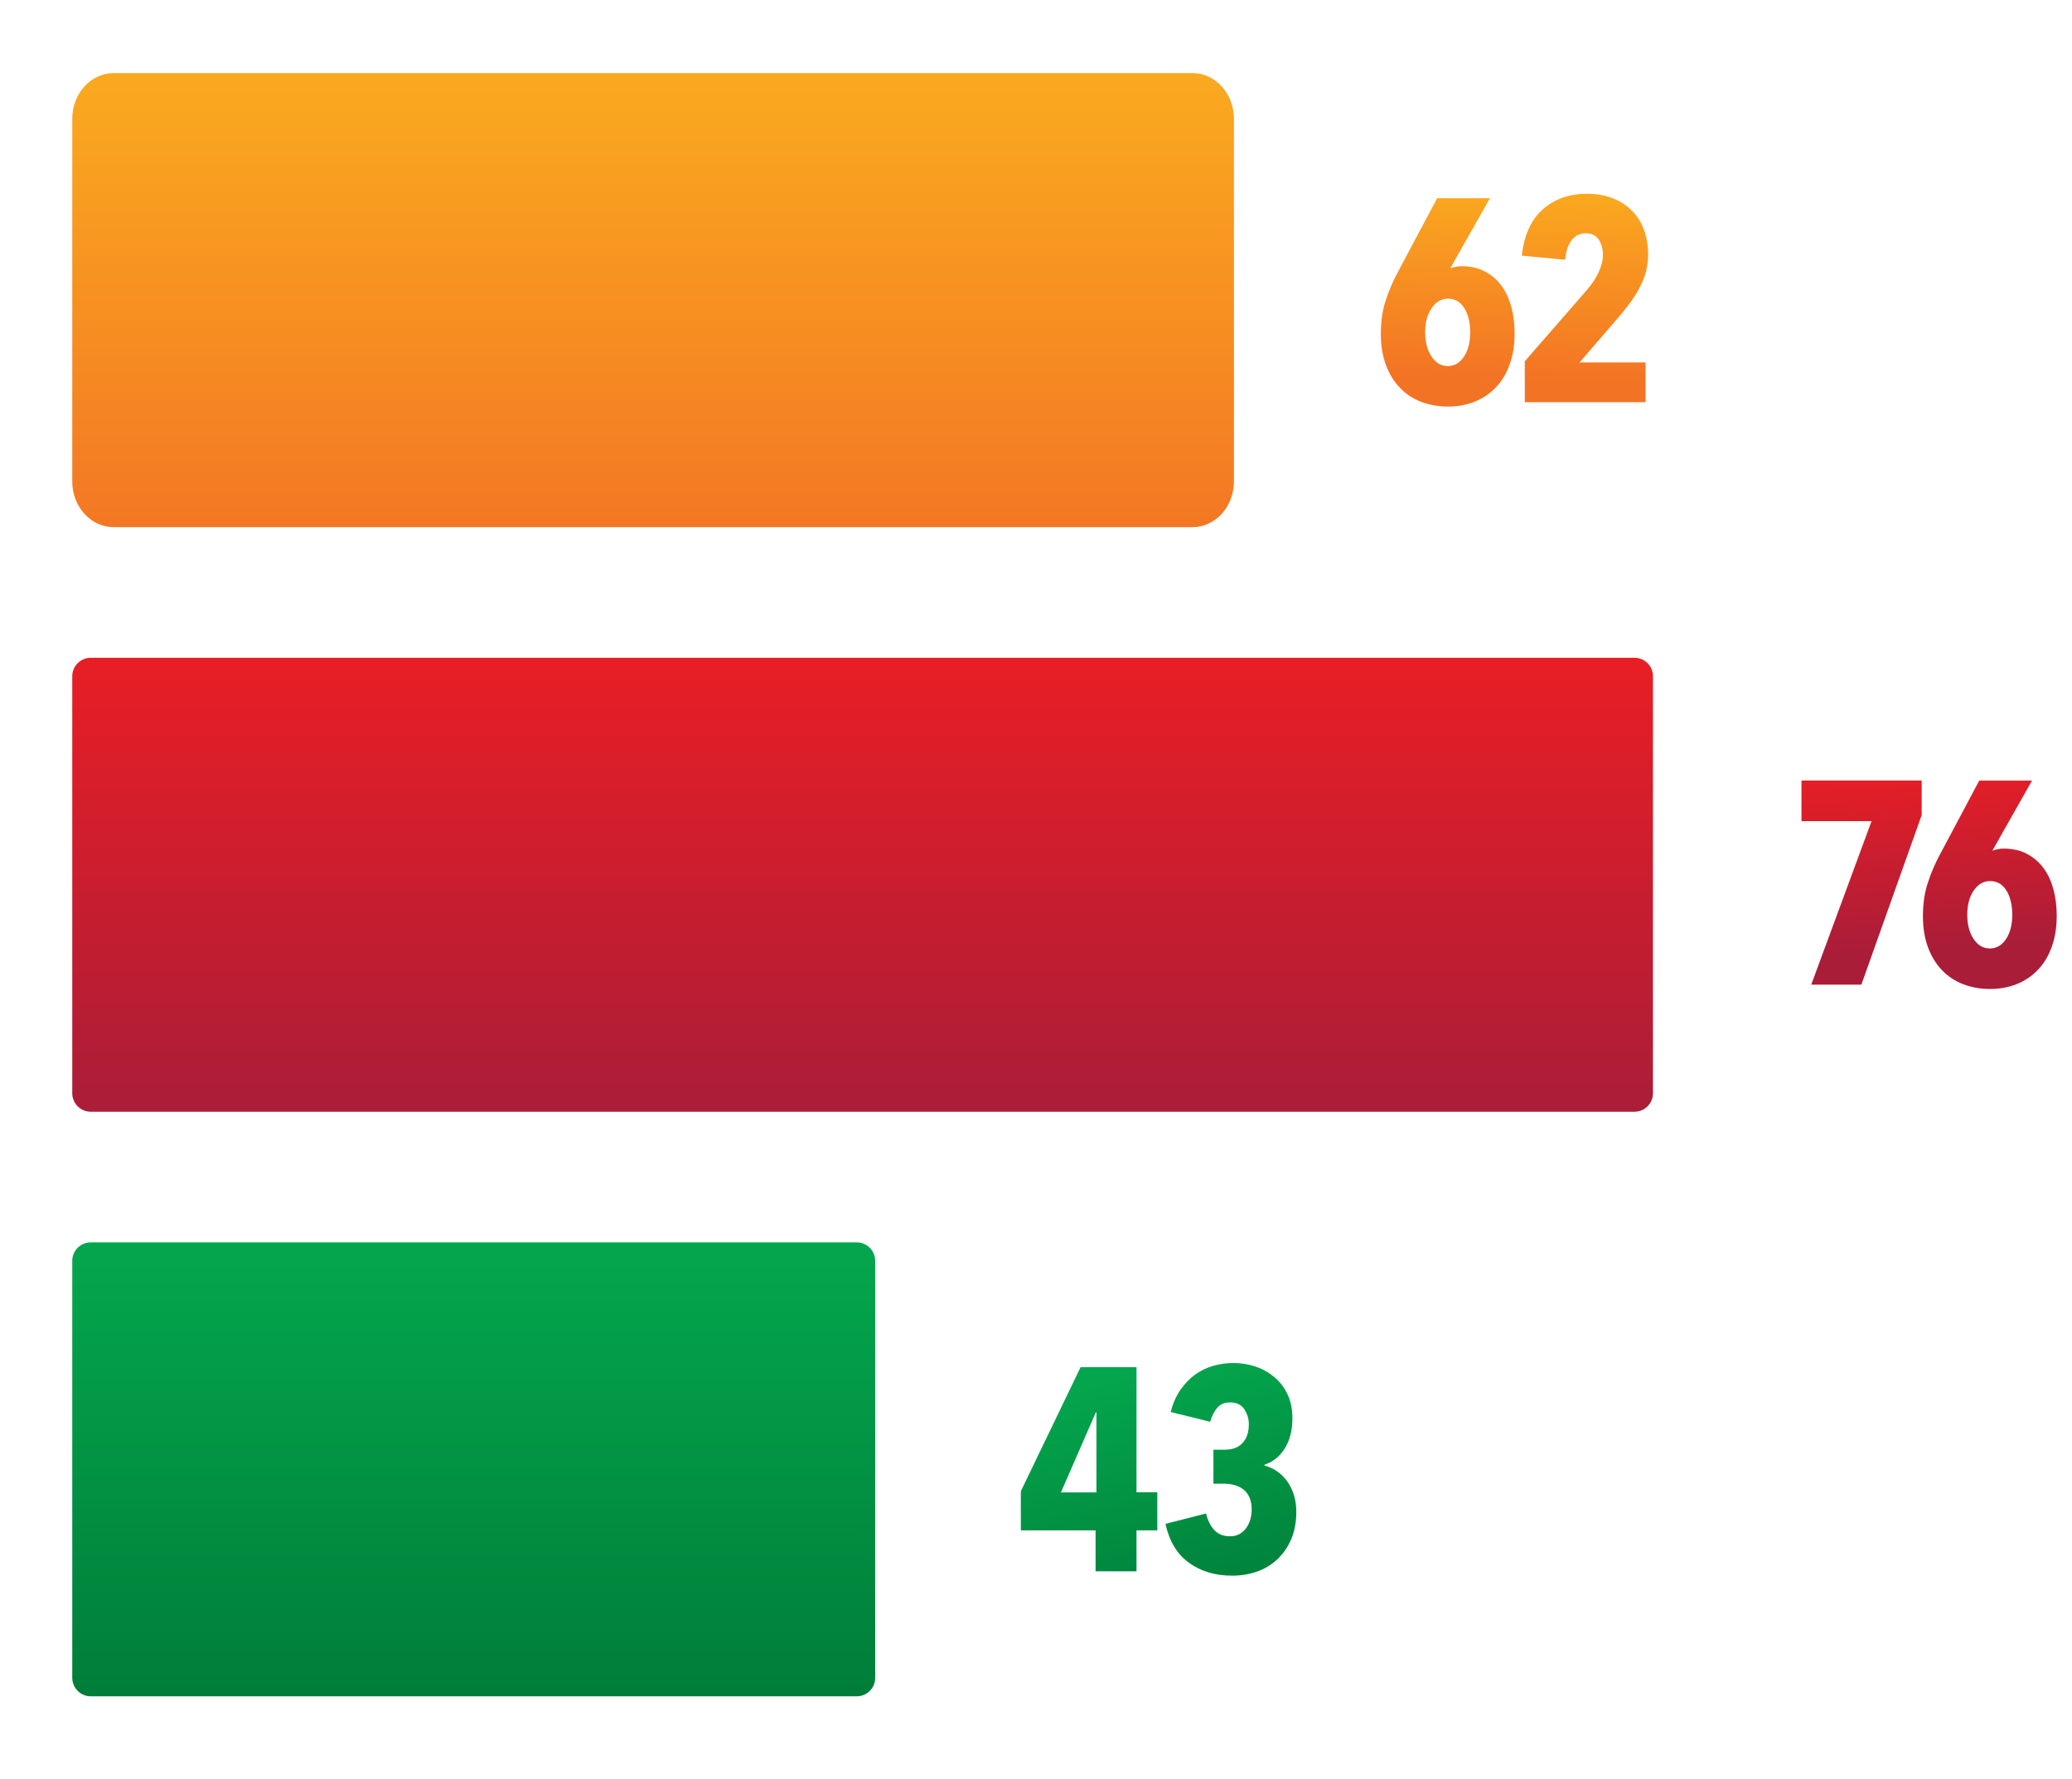 <?xml version="1.0" encoding="utf-8"?>
<!-- Generator: Adobe Illustrator 23.0.1, SVG Export Plug-In . SVG Version: 6.00 Build 0)  -->
<svg version="1.1" id="Layer_1" xmlns="http://www.w3.org/2000/svg" xmlns:xlink="http://www.w3.org/1999/xlink" x="0px" y="0px"
	 width="218.21px" height="187.4px" viewBox="0 0 218.21 187.4" style="enable-background:new 0 0 218.21 187.4;"
	 xml:space="preserve">
<style type="text/css">
	.st0{fill:url(#SVGID_1_);}
	.st1{fill:url(#SVGID_2_);}
	.st2{fill:url(#SVGID_3_);}
	.st3{fill:url(#SVGID_4_);}
	.st4{fill:url(#SVGID_5_);}
	.st5{fill:url(#SVGID_6_);}
	.st6{fill:url(#SVGID_7_);}
	.st7{fill:url(#SVGID_8_);}
	.st8{fill:url(#SVGID_9_);}
</style>
<linearGradient id="SVGID_1_" gradientUnits="userSpaceOnUse" x1="68.775" y1="8.466" x2="68.775" y2="59.714">
	<stop  offset="0" style="stop-color:#FAA91F"/>
	<stop  offset="1" style="stop-color:#F37324"/>
</linearGradient>
<path class="st0" d="M7.61,50.71V12.52c0-2.66,1.95-4.82,4.36-4.82h113.62c2.41,0,4.36,2.16,4.36,4.82v38.19
	c0,2.66-1.95,4.82-4.36,4.82H11.97C9.56,55.53,7.61,53.37,7.61,50.71z"/>
<g>
	<linearGradient id="SVGID_2_" gradientUnits="userSpaceOnUse" x1="152.899" y1="19.918" x2="152.332" y2="39.769">
		<stop  offset="0" style="stop-color:#FAA91F"/>
		<stop  offset="1" style="stop-color:#F37324"/>
	</linearGradient>
	<path class="st1" d="M153.89,28.04c0.95,0,1.78,0.18,2.47,0.55c0.7,0.36,1.28,0.86,1.75,1.49c0.47,0.63,0.81,1.37,1.05,2.23
		c0.23,0.86,0.35,1.79,0.35,2.78c0,1.24-0.17,2.33-0.52,3.29c-0.34,0.96-0.83,1.77-1.46,2.43c-0.63,0.66-1.37,1.16-2.22,1.5
		c-0.85,0.34-1.78,0.52-2.79,0.52c-1.03,0-1.98-0.17-2.85-0.5c-0.87-0.33-1.62-0.83-2.25-1.49c-0.63-0.66-1.12-1.46-1.47-2.41
		c-0.35-0.95-0.53-2.03-0.53-3.25c0-1.32,0.17-2.5,0.52-3.55c0.34-1.05,0.78-2.07,1.31-3.04l4.1-7.71h5.56l-4.16,7.35l0.03,0.03
		c0.1-0.06,0.27-0.11,0.5-0.15C153.5,28.06,153.71,28.04,153.89,28.04z M154.83,35.02c0-1.05-0.21-1.91-0.62-2.57
		c-0.41-0.66-0.99-0.99-1.72-0.99c-0.69,0-1.26,0.33-1.72,1c-0.46,0.67-0.68,1.52-0.68,2.55c0,1.03,0.22,1.88,0.67,2.55
		c0.44,0.67,1.01,1,1.7,1c0.71,0,1.28-0.33,1.72-1C154.62,36.9,154.83,36.05,154.83,35.02z"/>
	<linearGradient id="SVGID_3_" gradientUnits="userSpaceOnUse" x1="167.188" y1="20.326" x2="166.621" y2="40.177">
		<stop  offset="0" style="stop-color:#FAA91F"/>
		<stop  offset="1" style="stop-color:#F37324"/>
	</linearGradient>
	<path class="st2" d="M173.57,26.79c0,0.71-0.09,1.37-0.27,1.97c-0.18,0.61-0.43,1.18-0.73,1.73c-0.3,0.55-0.65,1.07-1.03,1.58
		c-0.38,0.51-0.78,0.99-1.18,1.46l-4.01,4.65h6.95v4.19h-12.72v-4.31l6.53-7.5c0.53-0.61,0.94-1.23,1.24-1.87
		c0.3-0.64,0.46-1.25,0.46-1.84c0-0.63-0.15-1.16-0.44-1.61c-0.29-0.45-0.75-0.67-1.38-0.67c-0.59,0-1.07,0.24-1.46,0.71
		c-0.38,0.48-0.62,1.17-0.7,2.08l-4.56-0.43c0.24-2.19,0.99-3.82,2.23-4.9c1.24-1.08,2.79-1.62,4.63-1.62
		c0.99,0,1.88,0.15,2.67,0.46c0.79,0.3,1.46,0.73,2.02,1.28c0.56,0.55,0.99,1.21,1.29,2C173.41,24.94,173.57,25.82,173.57,26.79z"/>
</g>
<linearGradient id="SVGID_4_" gradientUnits="userSpaceOnUse" x1="90.847" y1="69.529" x2="90.847" y2="118.278">
	<stop  offset="0" style="stop-color:#E81E25"/>
	<stop  offset="1" style="stop-color:#A91D39"/>
</linearGradient>
<path class="st3" d="M7.61,115.16V71.24c0-1.08,0.87-1.95,1.95-1.95h162.57c1.08,0,1.95,0.87,1.95,1.95v43.92
	c0,1.08-0.87,1.95-1.95,1.95H9.56C8.48,117.11,7.61,116.23,7.61,115.16z"/>
<g>
	<linearGradient id="SVGID_5_" gradientUnits="userSpaceOnUse" x1="195.852" y1="81.163" x2="196.986" y2="100.447">
		<stop  offset="0" style="stop-color:#E81E25"/>
		<stop  offset="1" style="stop-color:#A91D39"/>
	</linearGradient>
	<path class="st4" d="M196.03,103.72h-5.28l6.35-17.22h-7.38v-4.28h12.66v3.64L196.03,103.72z"/>
	<linearGradient id="SVGID_6_" gradientUnits="userSpaceOnUse" x1="208.608" y1="80.413" x2="209.742" y2="99.696">
		<stop  offset="0" style="stop-color:#E81E25"/>
		<stop  offset="1" style="stop-color:#A91D39"/>
	</linearGradient>
	<path class="st5" d="M210.98,89.39c0.95,0,1.78,0.18,2.47,0.55c0.7,0.36,1.28,0.86,1.75,1.49c0.47,0.63,0.81,1.37,1.05,2.23
		c0.23,0.86,0.35,1.79,0.35,2.78c0,1.24-0.17,2.33-0.52,3.29c-0.34,0.96-0.83,1.77-1.46,2.43c-0.63,0.66-1.37,1.16-2.22,1.5
		c-0.85,0.34-1.78,0.52-2.79,0.52c-1.03,0-1.99-0.17-2.85-0.5c-0.87-0.33-1.62-0.83-2.25-1.49c-0.63-0.66-1.12-1.46-1.47-2.41
		c-0.35-0.95-0.53-2.03-0.53-3.25c0-1.32,0.17-2.5,0.52-3.55c0.34-1.05,0.78-2.07,1.31-3.04l4.1-7.71h5.56l-4.16,7.35l0.03,0.03
		c0.1-0.06,0.27-0.11,0.5-0.15C210.59,89.41,210.8,89.39,210.98,89.39z M211.92,96.37c0-1.05-0.21-1.91-0.62-2.57
		c-0.41-0.66-0.99-0.99-1.72-0.99c-0.69,0-1.26,0.33-1.72,1c-0.46,0.67-0.68,1.52-0.68,2.55s0.22,1.88,0.67,2.55
		c0.44,0.67,1.01,1,1.7,1c0.71,0,1.28-0.33,1.72-1C211.7,98.25,211.92,97.4,211.92,96.37z"/>
</g>
<linearGradient id="SVGID_7_" gradientUnits="userSpaceOnUse" x1="49.889" y1="131.842" x2="49.889" y2="178.091">
	<stop  offset="0" style="stop-color:#04A64D"/>
	<stop  offset="1" style="stop-color:#007E39"/>
</linearGradient>
<path class="st6" d="M7.61,176.74v-43.92c0-1.08,0.87-1.95,1.95-1.95h80.66c1.08,0,1.95,0.87,1.95,1.95v43.92
	c0,1.08-0.87,1.95-1.95,1.95H9.56C8.48,178.69,7.61,177.81,7.61,176.74z"/>
<g>
	<linearGradient id="SVGID_8_" gradientUnits="userSpaceOnUse" x1="112.038" y1="145.951" x2="118.277" y2="172.608">
		<stop  offset="0" style="stop-color:#04A64D"/>
		<stop  offset="1" style="stop-color:#007E39"/>
	</linearGradient>
	<path class="st7" d="M119.69,161.21v4.31h-4.31v-4.31h-7.87v-4.13l6.29-13.06h5.89v13.18h2.19v4.01H119.69z M115.47,148.77h-0.06
		l-3.68,8.44h3.74V148.77z"/>
	<linearGradient id="SVGID_9_" gradientUnits="userSpaceOnUse" x1="126.607" y1="142.542" x2="132.845" y2="169.198">
		<stop  offset="0" style="stop-color:#04A64D"/>
		<stop  offset="1" style="stop-color:#007E39"/>
	</linearGradient>
	<path class="st8" d="M136.52,159.24c0,1.09-0.18,2.06-0.53,2.88c-0.35,0.83-0.84,1.53-1.44,2.11c-0.61,0.58-1.32,1.01-2.14,1.31
		c-0.82,0.29-1.71,0.44-2.66,0.44c-1.76,0-3.27-0.45-4.52-1.35c-1.26-0.9-2.09-2.27-2.49-4.11l4.28-1.09
		c0.16,0.71,0.45,1.29,0.85,1.73c0.4,0.45,0.96,0.67,1.67,0.67c0.38,0,0.72-0.08,1-0.24c0.28-0.16,0.52-0.37,0.71-0.64
		s0.33-0.56,0.43-0.9c0.09-0.33,0.14-0.67,0.14-1.02c0-0.93-0.27-1.62-0.8-2.07c-0.54-0.45-1.25-0.67-2.14-0.67h-1.09v-3.58h1.21
		c0.81,0,1.43-0.24,1.87-0.71c0.43-0.48,0.65-1.14,0.65-1.99c0-0.55-0.16-1.06-0.47-1.55c-0.31-0.49-0.82-0.73-1.5-0.73
		c-0.59,0-1.04,0.19-1.37,0.58c-0.32,0.39-0.57,0.87-0.73,1.46l-4.16-1.03c0.24-0.93,0.59-1.72,1.05-2.37s0.97-1.18,1.55-1.59
		c0.58-0.42,1.21-0.72,1.9-0.91c0.69-0.19,1.39-0.29,2.1-0.29c0.79,0,1.55,0.12,2.29,0.36c0.74,0.24,1.4,0.61,1.99,1.09
		c0.59,0.49,1.06,1.09,1.41,1.82c0.35,0.73,0.53,1.58,0.53,2.55c0,1.26-0.27,2.31-0.8,3.17c-0.54,0.86-1.25,1.43-2.14,1.72v0.09
		c1.03,0.28,1.85,0.87,2.46,1.76C136.22,157.04,136.52,158.07,136.52,159.24z"/>
</g>
</svg>
